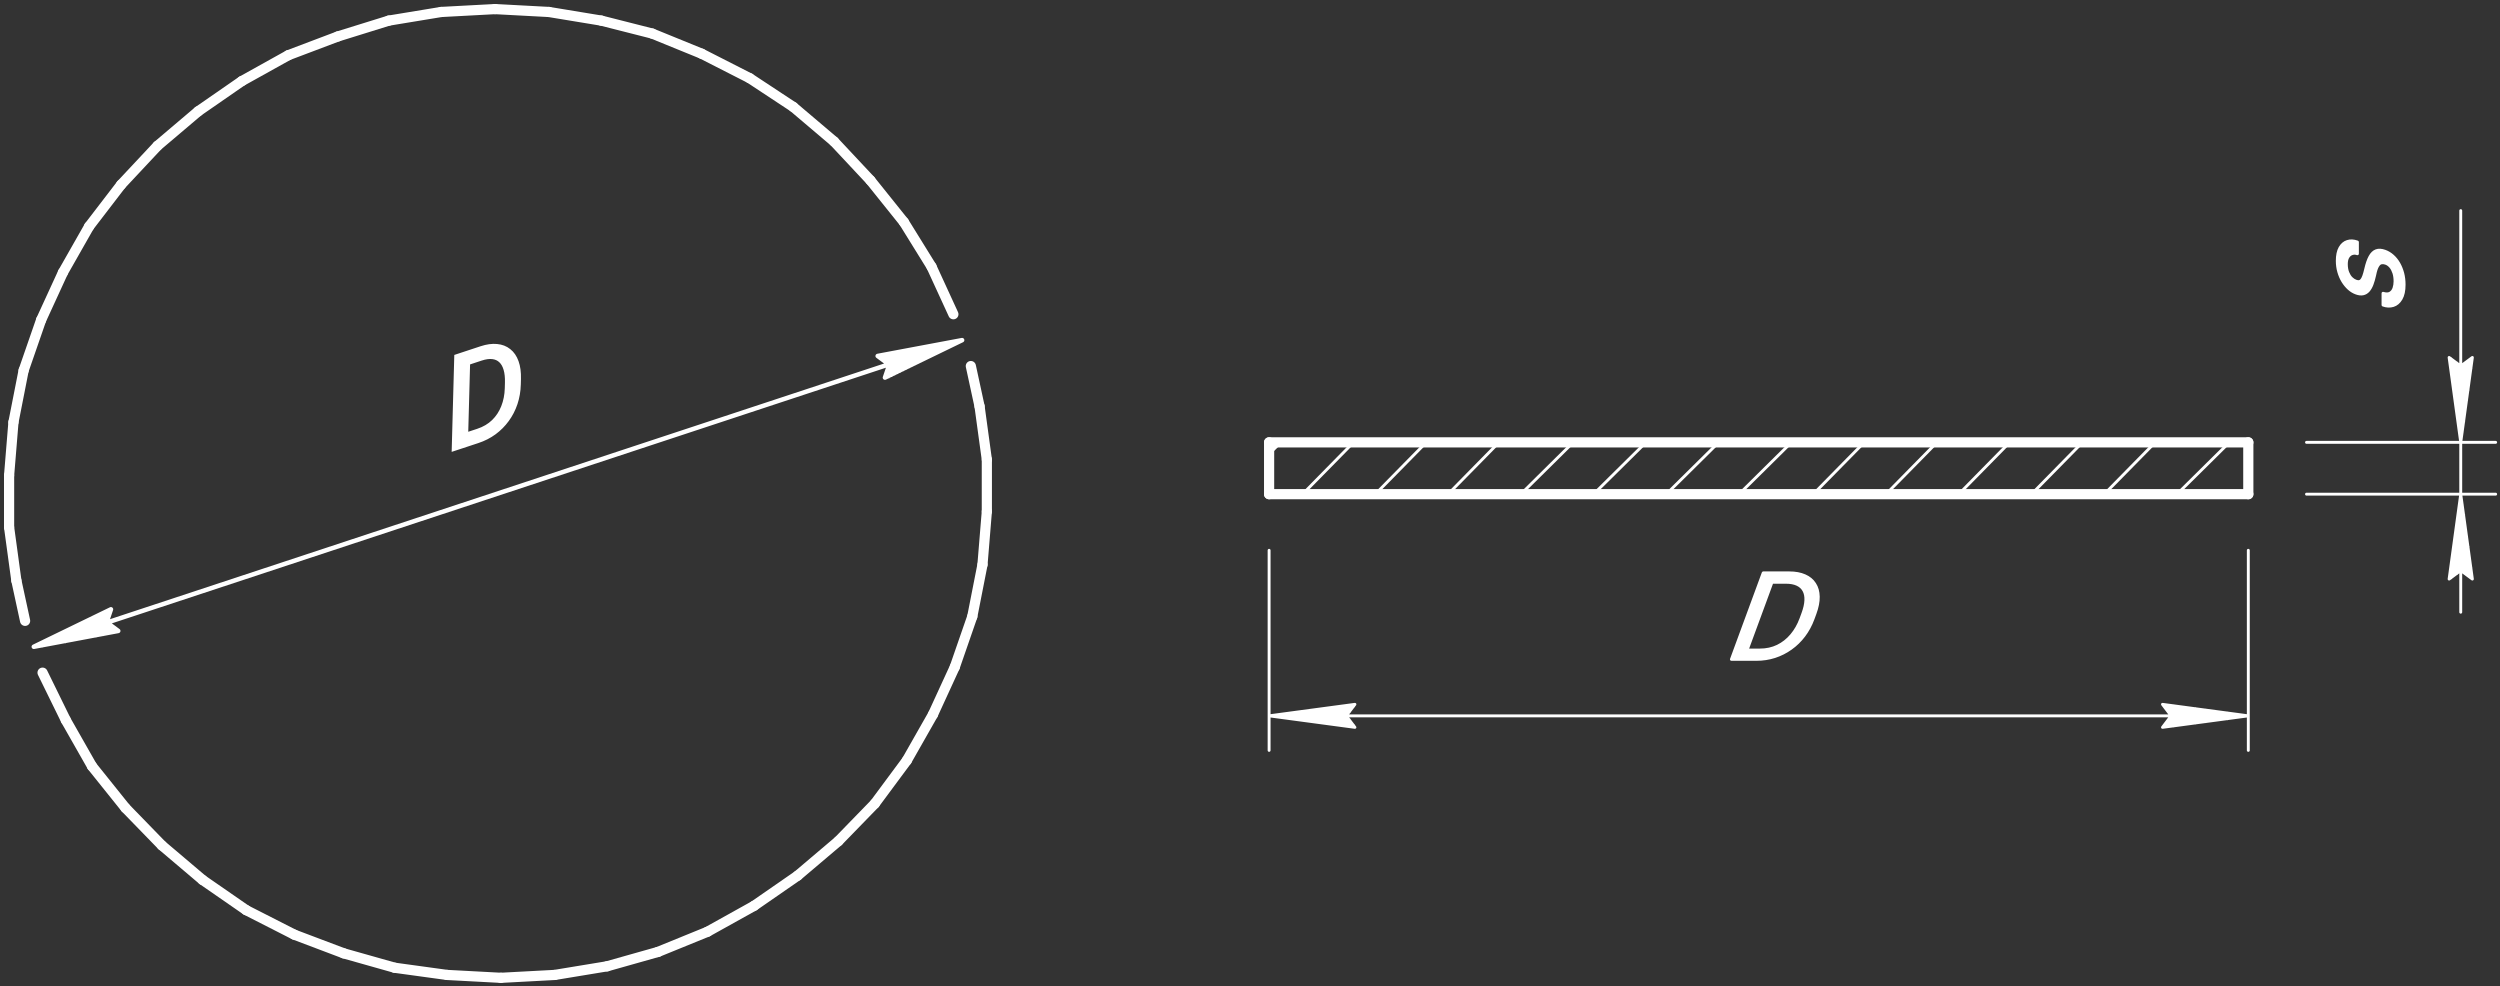<svg width="550" height="217" viewBox="0 0 550 217" fill="none" xmlns="http://www.w3.org/2000/svg">
<rect x="0" y="0" width="550" height="217" fill="#333333" stroke="none"/>
<rect width="550" height="217" fill="none"/>
<path d="M9.362 147.985L14.484 158.435L9.362 147.985Z" stroke="white" stroke-width="2.24" stroke-miterlimit="10" stroke-linecap="round" stroke-linejoin="round"/>
<path d="M14.484 158.436L20.246 168.569L14.484 158.436Z" stroke="white" stroke-width="2.24" stroke-miterlimit="10" stroke-linecap="round" stroke-linejoin="round"/>
<path d="M20.246 168.569L27.608 177.753L20.246 168.569Z" stroke="white" stroke-width="2.24" stroke-miterlimit="10" stroke-linecap="round" stroke-linejoin="round"/>
<path d="M27.608 177.752L35.61 185.986L27.608 177.752Z" stroke="white" stroke-width="2.24" stroke-miterlimit="10" stroke-linecap="round" stroke-linejoin="round"/>
<path d="M35.61 185.986L44.573 193.586L35.61 185.986Z" stroke="white" stroke-width="2.24" stroke-miterlimit="10" stroke-linecap="round" stroke-linejoin="round"/>
<path d="M44.573 193.586L54.176 200.236L44.573 193.586Z" stroke="white" stroke-width="2.24" stroke-miterlimit="10" stroke-linecap="round" stroke-linejoin="round"/>
<path d="M54.176 200.236L64.739 205.62L54.176 200.236Z" stroke="white" stroke-width="2.24" stroke-miterlimit="10" stroke-linecap="round" stroke-linejoin="round"/>
<path d="M64.739 205.62L75.622 209.736L64.739 205.62Z" stroke="white" stroke-width="2.24" stroke-miterlimit="10" stroke-linecap="round" stroke-linejoin="round"/>
<path d="M75.622 209.736L86.826 212.903L75.622 209.736Z" stroke="white" stroke-width="2.24" stroke-miterlimit="10" stroke-linecap="round" stroke-linejoin="round"/>
<path d="M86.826 212.903L98.349 214.486L86.826 212.903Z" stroke="white" stroke-width="2.24" stroke-miterlimit="10" stroke-linecap="round" stroke-linejoin="round"/>
<path d="M98.349 214.486L110.193 215.12L98.349 214.486Z" stroke="white" stroke-width="2.24" stroke-miterlimit="10" stroke-linecap="round" stroke-linejoin="round"/>
<path d="M110.193 215.12L122.036 214.486L110.193 215.12Z" stroke="white" stroke-width="2.24" stroke-miterlimit="10" stroke-linecap="round" stroke-linejoin="round"/>
<path d="M122.036 214.486L133.56 212.586L122.036 214.486Z" stroke="white" stroke-width="2.24" stroke-miterlimit="10" stroke-linecap="round" stroke-linejoin="round"/>
<path d="M133.56 212.586L144.763 209.42L133.56 212.586Z" stroke="white" stroke-width="2.24" stroke-miterlimit="10" stroke-linecap="round" stroke-linejoin="round"/>
<path d="M144.763 209.42L155.646 204.986L144.763 209.42Z" stroke="white" stroke-width="2.24" stroke-miterlimit="10" stroke-linecap="round" stroke-linejoin="round"/>
<path d="M155.646 204.986L165.889 199.286L155.646 204.986Z" stroke="white" stroke-width="2.24" stroke-miterlimit="10" stroke-linecap="round" stroke-linejoin="round"/>
<path d="M165.889 199.286L175.492 192.636L165.889 199.286Z" stroke="white" stroke-width="2.24" stroke-miterlimit="10" stroke-linecap="round" stroke-linejoin="round"/>
<path d="M175.492 192.636L184.455 185.036L175.492 192.636Z" stroke="white" stroke-width="2.24" stroke-miterlimit="10" stroke-linecap="round" stroke-linejoin="round"/>
<path d="M184.455 185.036L192.457 176.802L184.455 185.036Z" stroke="white" stroke-width="2.24" stroke-miterlimit="10" stroke-linecap="round" stroke-linejoin="round"/>
<path d="M192.458 176.802L199.5 167.302L192.458 176.802Z" stroke="white" stroke-width="2.24" stroke-miterlimit="10" stroke-linecap="round" stroke-linejoin="round"/>
<path d="M199.5 167.302L205.261 157.169L199.5 167.302Z" stroke="white" stroke-width="2.24" stroke-miterlimit="10" stroke-linecap="round" stroke-linejoin="round"/>
<path d="M205.261 157.169L210.063 146.719L205.261 157.169Z" stroke="white" stroke-width="2.24" stroke-miterlimit="10" stroke-linecap="round" stroke-linejoin="round"/>
<path d="M210.063 146.719L213.904 135.635L210.063 146.719Z" stroke="white" stroke-width="2.24" stroke-miterlimit="10" stroke-linecap="round" stroke-linejoin="round"/>
<path d="M213.904 135.635L216.144 124.235L213.904 135.635Z" stroke="white" stroke-width="2.24" stroke-miterlimit="10" stroke-linecap="round" stroke-linejoin="round"/>
<path d="M216.145 124.235L217.105 112.518L216.145 124.235Z" stroke="white" stroke-width="2.24" stroke-miterlimit="10" stroke-linecap="round" stroke-linejoin="round"/>
<path d="M217.105 112.518V101.118V112.518Z" stroke="white" stroke-width="2.24" stroke-miterlimit="10" stroke-linecap="round" stroke-linejoin="round"/>
<path d="M217.105 101.118L215.504 89.401L217.105 101.118Z" stroke="white" stroke-width="2.24" stroke-miterlimit="10" stroke-linecap="round" stroke-linejoin="round"/>
<path d="M215.504 89.401L213.584 80.534L215.504 89.401Z" stroke="white" stroke-width="2.24" stroke-miterlimit="10" stroke-linecap="round" stroke-linejoin="round"/>
<path d="M209.743 69.134L204.941 58.684L209.743 69.134Z" stroke="white" stroke-width="2.24" stroke-miterlimit="10" stroke-linecap="round" stroke-linejoin="round"/>
<path d="M204.941 58.684L198.859 48.867L204.941 58.684Z" stroke="white" stroke-width="2.24" stroke-miterlimit="10" stroke-linecap="round" stroke-linejoin="round"/>
<path d="M198.859 48.867L191.497 39.684L198.859 48.867Z" stroke="white" stroke-width="2.24" stroke-miterlimit="10" stroke-linecap="round" stroke-linejoin="round"/>
<path d="M191.497 39.684L183.495 31.134L191.497 39.684Z" stroke="white" stroke-width="2.24" stroke-miterlimit="10" stroke-linecap="round" stroke-linejoin="round"/>
<path d="M183.495 31.134L174.532 23.533L183.495 31.134Z" stroke="white" stroke-width="2.24" stroke-miterlimit="10" stroke-linecap="round" stroke-linejoin="round"/>
<path d="M174.532 23.534L164.929 17.2L174.532 23.534Z" stroke="white" stroke-width="2.24" stroke-miterlimit="10" stroke-linecap="round" stroke-linejoin="round"/>
<path d="M164.929 17.2L154.366 11.817L164.929 17.2Z" stroke="white" stroke-width="2.24" stroke-miterlimit="10" stroke-linecap="round" stroke-linejoin="round"/>
<path d="M154.366 11.817L143.483 7.383L154.366 11.817Z" stroke="white" stroke-width="2.24" stroke-miterlimit="10" stroke-linecap="round" stroke-linejoin="round"/>
<path d="M143.483 7.383L132.279 4.533L143.483 7.383Z" stroke="white" stroke-width="2.24" stroke-miterlimit="10" stroke-linecap="round" stroke-linejoin="round"/>
<path d="M132.279 4.533L120.756 2.633L132.279 4.533Z" stroke="white" stroke-width="2.24" stroke-miterlimit="10" stroke-linecap="round" stroke-linejoin="round"/>
<path d="M120.756 2.633L108.912 2L120.756 2.633Z" stroke="white" stroke-width="2.24" stroke-miterlimit="10" stroke-linecap="round" stroke-linejoin="round"/>
<path d="M108.912 2L97.069 2.633L108.912 2Z" stroke="white" stroke-width="2.24" stroke-miterlimit="10" stroke-linecap="round" stroke-linejoin="round"/>
<path d="M97.069 2.633L85.545 4.533L97.069 2.633Z" stroke="white" stroke-width="2.24" stroke-miterlimit="10" stroke-linecap="round" stroke-linejoin="round"/>
<path d="M85.545 4.533L74.342 8.017L85.545 4.533Z" stroke="white" stroke-width="2.24" stroke-miterlimit="10" stroke-linecap="round" stroke-linejoin="round"/>
<path d="M74.342 8.017L63.459 12.133L74.342 8.017Z" stroke="white" stroke-width="2.24" stroke-miterlimit="10" stroke-linecap="round" stroke-linejoin="round"/>
<path d="M63.459 12.133L53.216 17.833L63.459 12.133Z" stroke="white" stroke-width="2.24" stroke-miterlimit="10" stroke-linecap="round" stroke-linejoin="round"/>
<path d="M53.215 17.834L43.612 24.484L53.215 17.834Z" stroke="white" stroke-width="2.24" stroke-miterlimit="10" stroke-linecap="round" stroke-linejoin="round"/>
<path d="M43.613 24.484L34.65 32.084L43.613 24.484Z" stroke="white" stroke-width="2.24" stroke-miterlimit="10" stroke-linecap="round" stroke-linejoin="round"/>
<path d="M34.65 32.084L26.648 40.634L34.65 32.084Z" stroke="white" stroke-width="2.24" stroke-miterlimit="10" stroke-linecap="round" stroke-linejoin="round"/>
<path d="M26.648 40.634L19.605 49.817L26.648 40.634Z" stroke="white" stroke-width="2.24" stroke-miterlimit="10" stroke-linecap="round" stroke-linejoin="round"/>
<path d="M19.605 49.817L13.844 59.951L19.605 49.817Z" stroke="white" stroke-width="2.24" stroke-miterlimit="10" stroke-linecap="round" stroke-linejoin="round"/>
<path d="M13.844 59.951L9.042 70.401L13.844 59.951Z" stroke="white" stroke-width="2.24" stroke-miterlimit="10" stroke-linecap="round" stroke-linejoin="round"/>
<path d="M9.042 70.401L5.201 81.484L9.042 70.401Z" stroke="white" stroke-width="2.24" stroke-miterlimit="10" stroke-linecap="round" stroke-linejoin="round"/>
<path d="M5.201 81.484L2.96 92.885L5.201 81.484Z" stroke="white" stroke-width="2.24" stroke-miterlimit="10" stroke-linecap="round" stroke-linejoin="round"/>
<path d="M2.96 92.885L2 104.601L2.96 92.885Z" stroke="white" stroke-width="2.24" stroke-miterlimit="10" stroke-linecap="round" stroke-linejoin="round"/>
<path d="M2 104.601V116.001V104.601Z" stroke="white" stroke-width="2.24" stroke-miterlimit="10" stroke-linecap="round" stroke-linejoin="round"/>
<path d="M2 116.002L3.6 127.719L2 116.002Z" stroke="white" stroke-width="2.24" stroke-miterlimit="10" stroke-linecap="round" stroke-linejoin="round"/>
<path d="M3.601 127.719L5.521 136.585L3.601 127.719Z" stroke="white" stroke-width="2.24" stroke-miterlimit="10" stroke-linecap="round" stroke-linejoin="round"/>
<path d="M279.203 108.718H494.628H279.203Z" stroke="white" stroke-width="2.24" stroke-miterlimit="10" stroke-linecap="round" stroke-linejoin="round"/>
<path d="M494.628 108.718V97.318V108.718Z" stroke="white" stroke-width="2.24" stroke-miterlimit="10" stroke-linecap="round" stroke-linejoin="round"/>
<path d="M494.628 97.318H279.203H494.628Z" stroke="white" stroke-width="2.24" stroke-miterlimit="10" stroke-linecap="round" stroke-linejoin="round"/>
<path d="M279.203 97.318V108.718V97.318Z" stroke="white" stroke-width="2.24" stroke-miterlimit="10" stroke-linecap="round" stroke-linejoin="round"/>
<path d="M478.944 108.718L490.467 97.318L478.944 108.718Z" stroke="white" stroke-width="0.64" stroke-miterlimit="10" stroke-linecap="round" stroke-linejoin="round"/>
<path d="M462.939 108.718L474.142 97.318L462.939 108.718Z" stroke="white" stroke-width="0.64" stroke-miterlimit="10" stroke-linecap="round" stroke-linejoin="round"/>
<path d="M446.934 108.718L458.137 97.318L446.934 108.718Z" stroke="white" stroke-width="0.64" stroke-miterlimit="10" stroke-linecap="round" stroke-linejoin="round"/>
<path d="M430.929 108.718L442.132 97.318L430.929 108.718Z" stroke="white" stroke-width="0.64" stroke-miterlimit="10" stroke-linecap="round" stroke-linejoin="round"/>
<path d="M414.924 108.718L426.128 97.318L414.924 108.718Z" stroke="white" stroke-width="0.64" stroke-miterlimit="10" stroke-linecap="round" stroke-linejoin="round"/>
<path d="M398.919 108.718L410.123 97.318L398.919 108.718Z" stroke="white" stroke-width="0.64" stroke-miterlimit="10" stroke-linecap="round" stroke-linejoin="round"/>
<path d="M382.594 108.718L394.118 97.318L382.594 108.718Z" stroke="white" stroke-width="0.64" stroke-miterlimit="10" stroke-linecap="round" stroke-linejoin="round"/>
<path d="M366.59 108.718L378.113 97.318L366.59 108.718Z" stroke="white" stroke-width="0.64" stroke-miterlimit="10" stroke-linecap="round" stroke-linejoin="round"/>
<path d="M350.585 108.718L362.108 97.318L350.585 108.718Z" stroke="white" stroke-width="0.64" stroke-miterlimit="10" stroke-linecap="round" stroke-linejoin="round"/>
<path d="M334.58 108.718L346.104 97.318L334.58 108.718Z" stroke="white" stroke-width="0.64" stroke-miterlimit="10" stroke-linecap="round" stroke-linejoin="round"/>
<path d="M318.575 108.718L329.779 97.318L318.575 108.718Z" stroke="white" stroke-width="0.64" stroke-miterlimit="10" stroke-linecap="round" stroke-linejoin="round"/>
<path d="M302.571 108.718L313.774 97.318L302.571 108.718Z" stroke="white" stroke-width="0.64" stroke-miterlimit="10" stroke-linecap="round" stroke-linejoin="round"/>
<path d="M286.566 108.718L297.769 97.318L286.566 108.718Z" stroke="white" stroke-width="0.64" stroke-miterlimit="10" stroke-linecap="round" stroke-linejoin="round"/>
<path d="M279.203 99.851L281.764 97.318L279.203 99.851Z" stroke="white" stroke-width="0.64" stroke-miterlimit="10" stroke-linecap="round" stroke-linejoin="round"/>

    <!--    1 A-->
    <g class="group">
    </g>
    <!--    2 D-->
    <g class="group">
        <path d="M105.094 96.995L101.074 98.322L101.16 96.128L105.153 94.809C106.528 94.355 107.682 93.675 108.615 92.769C109.548 91.854 110.259 90.773 110.747 89.527C111.244 88.269 111.513 86.901 111.553 85.426L111.587 84.187C111.618 83.028 111.514 82.041 111.274 81.228C111.034 80.406 110.667 79.769 110.173 79.316C109.679 78.854 109.066 78.583 108.335 78.502C107.612 78.419 106.774 78.535 105.823 78.849L101.486 80.282L101.546 78.083L105.882 76.65C107.143 76.234 108.287 76.077 109.315 76.179C110.343 76.271 111.221 76.611 111.947 77.199C112.683 77.775 113.237 78.585 113.611 79.629C113.984 80.664 114.151 81.915 114.111 83.381L114.078 84.592C114.039 86.058 113.8 87.447 113.362 88.76C112.925 90.063 112.312 91.254 111.523 92.333C110.742 93.409 109.808 94.348 108.721 95.148C107.642 95.937 106.433 96.552 105.094 96.995ZM102.987 77.607L102.436 97.872L99.884 98.715L100.435 78.449L102.987 77.607Z" fill="white"/>
        <path d="M7.44 142.285L7.222 141.835C6.996 141.945 6.887 142.204 6.965 142.442C7.044 142.68 7.286 142.823 7.532 142.777L7.44 142.285ZM24.405 134.052L24.879 134.211C24.943 134.02 24.887 133.81 24.735 133.677C24.584 133.543 24.368 133.514 24.187 133.602L24.405 134.052ZM26.006 138.802L26.098 139.293C26.293 139.257 26.448 139.108 26.493 138.914C26.537 138.72 26.463 138.519 26.303 138.4L26.006 138.802ZM211.661 74.834L211.88 75.284C212.105 75.175 212.215 74.915 212.136 74.678C212.058 74.44 211.815 74.297 211.569 74.343L211.661 74.834ZM194.696 83.068L194.222 82.908C194.158 83.099 194.215 83.31 194.366 83.443C194.517 83.576 194.733 83.606 194.915 83.517L194.696 83.068ZM193.096 78.318L193.004 77.826C192.808 77.863 192.653 78.012 192.609 78.205C192.564 78.399 192.638 78.601 192.798 78.719L193.096 78.318ZM105.094 96.995L104.937 96.52L104.937 96.52L105.094 96.995ZM101.074 98.322L100.575 98.302L100.546 99.023L101.231 98.797L101.074 98.322ZM101.16 96.128L101.003 95.653L100.674 95.762L100.66 96.109L101.16 96.128ZM105.153 94.809L105.31 95.284L105.31 95.284L105.153 94.809ZM108.615 92.769L108.963 93.128L108.965 93.126L108.615 92.769ZM110.747 89.527L110.282 89.343L110.282 89.345L110.747 89.527ZM111.553 85.426L112.053 85.44L112.053 85.44L111.553 85.426ZM111.587 84.187L111.087 84.174L111.087 84.174L111.587 84.187ZM111.274 81.228L110.794 81.368L110.795 81.37L111.274 81.228ZM110.173 79.316L109.831 79.681L109.835 79.685L110.173 79.316ZM108.335 78.502L108.277 78.999L108.28 79L108.335 78.502ZM105.823 78.849L105.666 78.375L105.666 78.375L105.823 78.849ZM101.486 80.282L100.986 80.268L100.967 80.98L101.643 80.757L101.486 80.282ZM101.546 78.083L101.389 77.608L101.055 77.718L101.046 78.069L101.546 78.083ZM105.882 76.65L105.725 76.175L105.725 76.175L105.882 76.65ZM109.315 76.179L109.266 76.676L109.27 76.677L109.315 76.179ZM111.947 77.199L111.633 77.588L111.639 77.593L111.947 77.199ZM113.611 79.629L113.14 79.797L113.14 79.799L113.611 79.629ZM114.111 83.381L114.611 83.395L114.611 83.395L114.111 83.381ZM114.078 84.592L113.579 84.579L113.579 84.579L114.078 84.592ZM113.362 88.76L113.836 88.919L113.837 88.918L113.362 88.76ZM111.523 92.333L111.119 92.038L111.118 92.04L111.523 92.333ZM108.721 95.148L109.016 95.552L109.017 95.551L108.721 95.148ZM102.987 77.607L103.487 77.62L103.506 76.909L102.83 77.132L102.987 77.607ZM102.436 97.872L102.593 98.347L102.926 98.237L102.936 97.886L102.436 97.872ZM99.884 98.715L99.385 98.701L99.365 99.413L100.041 99.19L99.884 98.715ZM100.435 78.449L100.278 77.975L99.945 78.085L99.935 78.436L100.435 78.449ZM7.658 142.735L24.623 134.502L24.187 133.602L7.222 141.835L7.658 142.735ZM23.931 133.892L22.971 136.742L23.919 137.061L24.879 134.211L23.931 133.892ZM23.147 137.303L25.708 139.203L26.303 138.4L23.743 136.5L23.147 137.303ZM25.913 138.31L7.348 141.794L7.532 142.777L26.098 139.293L25.913 138.31ZM23.765 134.868H24.405V133.868H23.765V134.868ZM23.125 135.185H24.405V134.185H23.125V135.185ZM22.485 135.502H24.085V134.502H22.485V135.502ZM21.844 135.818H24.085V134.818H21.844V135.818ZM21.204 136.135H24.085V135.135H21.204V136.135ZM20.564 136.452H23.765V135.452H20.564V136.452ZM19.924 136.768H23.765V135.768H19.924V136.768ZM19.284 137.085H23.765V136.085H19.284V137.085ZM18.643 137.402L23.445 137.402L23.445 136.402L18.643 136.402L18.643 137.402ZM8.4 142.469H9.361V141.469H8.4V142.469ZM211.443 74.384L194.478 82.618L194.915 83.517L211.88 75.284L211.443 74.384ZM195.17 83.227L196.13 80.377L195.183 80.058L194.222 82.908L195.17 83.227ZM195.955 79.816L193.394 77.916L192.798 78.719L195.359 80.619L195.955 79.816ZM193.188 78.809L211.754 75.326L211.569 74.343L193.004 77.826L193.188 78.809ZM195.657 80.718L200.778 80.718L200.778 79.718L195.657 79.718L195.657 80.718ZM195.657 81.034H200.138V80.034H195.657V81.034ZM195.657 81.351H199.498V80.351H195.657V81.351ZM195.336 81.668H198.857V80.668H195.336V81.668ZM195.336 81.984H198.217V80.984H195.336V81.984ZM195.336 82.301H197.577V81.301H195.336V82.301ZM195.016 82.618H196.937V81.618H195.016V82.618ZM195.016 82.934H196.297V81.934H195.016V82.934ZM195.016 83.251H195.657V82.251H195.016V83.251ZM210.061 75.651H211.021V74.651H210.061V75.651ZM7.597 142.76L211.818 75.309L211.505 74.359L7.283 141.81L7.597 142.76ZM104.937 96.52L100.917 97.847L101.231 98.797L105.25 97.469L104.937 96.52ZM101.574 98.342L101.66 96.148L100.66 96.109L100.575 98.302L101.574 98.342ZM101.317 96.603L105.31 95.284L104.996 94.335L101.003 95.653L101.317 96.603ZM105.31 95.284C106.748 94.809 107.97 94.092 108.963 93.128L108.267 92.41C107.394 93.258 106.308 93.901 104.996 94.335L105.31 95.284ZM108.965 93.126C109.95 92.16 110.7 91.02 111.213 89.709L110.282 89.345C109.819 90.527 109.147 91.548 108.265 92.412L108.965 93.126ZM111.212 89.711C111.733 88.393 112.011 86.968 112.053 85.44L111.053 85.413C111.015 86.835 110.756 88.144 110.282 89.343L111.212 89.711ZM112.053 85.44L112.087 84.201L111.087 84.174L111.053 85.413L112.053 85.44ZM112.087 84.201C112.119 83.007 112.013 81.965 111.754 81.087L110.795 81.37C111.015 82.118 111.118 83.048 111.087 84.174L112.087 84.201ZM111.754 81.088C111.496 80.203 111.089 79.477 110.511 78.947L109.835 79.685C110.246 80.061 110.573 80.61 110.794 81.368L111.754 81.088ZM110.515 78.951C109.935 78.408 109.218 78.096 108.389 78.005L108.28 79C108.914 79.069 109.423 79.299 109.832 79.681L110.515 78.951ZM108.392 78.006C107.575 77.912 106.662 78.046 105.666 78.375L105.979 79.324C106.887 79.025 107.649 78.927 108.277 78.999L108.392 78.006ZM105.666 78.375L101.329 79.807L101.643 80.757L105.979 79.324L105.666 78.375ZM101.986 80.295L102.045 78.096L101.046 78.069L100.986 80.268L101.986 80.295ZM101.702 78.557L106.039 77.125L105.725 76.175L101.389 77.608L101.702 78.557ZM106.039 77.125C107.251 76.725 108.324 76.583 109.266 76.676L109.364 75.681C108.25 75.571 107.034 75.743 105.725 76.175L106.039 77.125ZM109.27 76.677C110.21 76.761 110.991 77.069 111.633 77.588L112.262 76.81C111.45 76.154 110.476 75.781 109.36 75.681L109.27 76.677ZM111.639 77.593C112.287 78.1 112.792 78.825 113.14 79.797L114.081 79.461C113.682 78.344 113.078 77.449 112.255 76.805L111.639 77.593ZM113.14 79.799C113.487 80.759 113.65 81.944 113.612 83.368L114.611 83.395C114.652 81.886 114.482 80.569 114.081 79.459L113.14 79.799ZM113.612 83.368L113.579 84.579L114.578 84.606L114.611 83.395L113.612 83.368ZM113.579 84.579C113.54 85.998 113.309 87.339 112.888 88.602L113.837 88.918C114.291 87.556 114.537 86.118 114.578 84.606L113.579 84.579ZM112.888 88.601C112.467 89.856 111.877 91.001 111.119 92.038L111.926 92.628C112.747 91.507 113.383 90.269 113.836 88.919L112.888 88.601ZM111.118 92.04C110.368 93.073 109.471 93.975 108.424 94.746L109.017 95.551C110.146 94.72 111.116 93.745 111.927 92.627L111.118 92.04ZM108.426 94.745C107.392 95.501 106.23 96.093 104.937 96.52L105.25 97.469C106.637 97.011 107.893 96.373 109.016 95.552L108.426 94.745ZM102.487 77.593L101.936 97.859L102.936 97.886L103.487 77.62L102.487 77.593ZM102.279 97.397L99.728 98.24L100.041 99.19L102.593 98.347L102.279 97.397ZM100.384 98.729L100.935 78.463L99.935 78.436L99.385 98.701L100.384 98.729ZM100.592 78.924L103.144 78.081L102.83 77.132L100.278 77.975L100.592 78.924ZM18.003 137.718L24.085 137.719L24.085 136.719L18.003 136.718L18.003 137.718ZM17.363 138.035L24.405 138.035L24.405 137.035L17.363 137.035L17.363 138.035ZM16.723 138.352L24.725 138.352L24.725 137.352L16.723 137.352L16.723 138.352ZM16.083 138.668L25.366 138.669L25.366 137.669L16.083 137.668L16.083 138.668ZM15.442 138.985L25.686 138.985L25.686 137.985L15.443 137.985L15.442 138.985ZM14.802 139.302L26.006 139.302L26.006 138.302L14.802 138.302L14.802 139.302ZM14.162 139.618L24.405 139.619L24.405 138.619L14.162 138.618L14.162 139.618ZM13.522 139.935L22.805 139.935L22.805 138.935L13.522 138.935L13.522 139.935ZM12.882 140.252L21.204 140.252L21.204 139.252L12.882 139.252L12.882 140.252ZM12.242 140.568L19.284 140.569L19.284 139.569L12.242 139.568L12.242 140.568ZM11.601 140.885L17.683 140.885L17.683 139.885L11.601 139.885L11.601 140.885ZM10.961 141.202L16.083 141.202L16.083 140.202L10.961 140.202L10.961 141.202ZM10.321 141.519L14.482 141.519L14.482 140.519L10.321 140.519L10.321 141.519ZM9.681 141.835L12.562 141.835L12.562 140.835L9.681 140.835L9.681 141.835ZM9.041 142.152L10.961 142.152L10.961 141.152L9.041 141.152L9.041 142.152ZM208.461 75.968L210.381 75.968L210.381 74.968L208.461 74.968L208.461 75.968ZM206.86 76.284L209.741 76.284L209.741 75.284L206.86 75.284L206.86 76.284ZM204.94 76.601L209.101 76.601L209.101 75.601L204.939 75.601L204.94 76.601ZM203.339 76.918L208.46 76.918L208.46 75.918L203.339 75.918L203.339 76.918ZM201.739 77.234L207.82 77.234L207.82 76.234L201.739 76.234L201.739 77.234ZM200.138 77.551L207.18 77.551L207.18 76.551L200.138 76.551L200.138 77.551ZM198.217 77.868L206.54 77.868L206.54 76.868L198.217 76.868L198.217 77.868ZM196.617 78.184L205.9 78.184L205.9 77.184L196.617 77.184L196.617 78.184ZM195.017 78.501L205.259 78.501L205.259 77.501L195.017 77.501L195.017 78.501ZM193.096 78.818L204.619 78.818L204.619 77.818L193.096 77.818L193.096 78.818ZM193.736 79.134L203.979 79.134L203.979 78.134L193.736 78.134L193.736 79.134ZM194.056 79.451L203.339 79.451L203.339 78.451L194.056 78.451L194.056 79.451ZM194.376 79.768L202.699 79.768L202.699 78.768L194.376 78.768L194.376 79.768ZM195.017 80.084L202.058 80.084L202.058 79.084L195.017 79.084L195.017 80.084ZM195.337 80.401L201.418 80.401L201.418 79.401L195.337 79.401L195.337 80.401Z" fill="white"/>
        <path d="M386.395 145.06H382.163L382.945 143.008H387.15C388.598 143.008 389.909 142.725 391.083 142.159C392.26 141.584 393.279 140.782 394.14 139.754C395.013 138.718 395.705 137.507 396.214 136.122L396.642 134.959C397.043 133.87 397.26 132.903 397.292 132.058C397.328 131.204 397.184 130.485 396.86 129.901C396.54 129.309 396.046 128.86 395.378 128.556C394.72 128.251 393.889 128.098 392.887 128.098H388.32L389.079 126.033H393.646C394.974 126.033 396.108 126.243 397.05 126.661C397.995 127.07 398.717 127.667 399.218 128.451C399.731 129.226 399.997 130.167 400.017 131.274C400.04 132.371 399.799 133.608 399.292 134.985L398.874 136.122C398.367 137.498 397.697 138.739 396.863 139.846C396.032 140.943 395.07 141.88 393.977 142.655C392.894 143.431 391.709 144.027 390.423 144.446C389.149 144.855 387.806 145.06 386.395 145.06ZM390.597 126.033L383.597 145.06H380.909L387.91 126.033H390.597Z" fill="white"/>
        <path d="M279.523 121.068C279.523 120.892 279.38 120.748 279.203 120.748C279.027 120.748 278.883 120.892 278.883 121.068H279.523ZM278.883 165.086C278.883 165.262 279.027 165.406 279.203 165.406C279.38 165.406 279.523 165.262 279.523 165.086H278.883ZM494.948 121.068C494.948 120.892 494.805 120.748 494.628 120.748C494.451 120.748 494.308 120.892 494.308 121.068H494.948ZM494.308 165.086C494.308 165.262 494.451 165.406 494.628 165.406C494.805 165.406 494.948 165.262 494.948 165.086H494.308ZM382.163 145.06L381.864 144.946C381.826 145.044 381.839 145.155 381.899 145.241C381.959 145.328 382.057 145.38 382.163 145.38V145.06ZM382.945 143.008V142.688C382.813 142.688 382.694 142.77 382.646 142.894L382.945 143.008ZM391.083 142.159L391.222 142.447L391.223 142.446L391.083 142.159ZM394.14 139.754L393.895 139.548L393.894 139.549L394.14 139.754ZM396.214 136.122L396.515 136.232L396.515 136.232L396.214 136.122ZM396.642 134.959L396.342 134.848L396.342 134.848L396.642 134.959ZM397.292 132.058L396.972 132.044L396.972 132.045L397.292 132.058ZM396.86 129.901L396.578 130.054L396.58 130.057L396.86 129.901ZM395.378 128.556L395.243 128.846L395.245 128.847L395.378 128.556ZM388.32 128.098L388.019 127.988C387.983 128.086 387.997 128.195 388.057 128.281C388.117 128.367 388.215 128.418 388.32 128.418V128.098ZM389.079 126.033V125.713C388.945 125.713 388.825 125.797 388.779 125.923L389.079 126.033ZM397.05 126.661L396.92 126.953L396.923 126.954L397.05 126.661ZM399.218 128.451L398.948 128.623L398.951 128.628L399.218 128.451ZM400.017 131.274L399.697 131.279L399.697 131.28L400.017 131.274ZM399.292 134.985L398.992 134.874L398.992 134.874L399.292 134.985ZM398.874 136.122L399.174 136.232L399.174 136.232L398.874 136.122ZM396.863 139.846L397.118 140.039L397.119 140.038L396.863 139.846ZM393.977 142.655L393.792 142.394L393.791 142.395L393.977 142.655ZM390.423 144.446L390.521 144.75L390.522 144.75L390.423 144.446ZM390.597 126.033L390.897 126.144C390.934 126.046 390.919 125.936 390.86 125.85C390.8 125.765 390.702 125.713 390.597 125.713V126.033ZM383.597 145.06V145.38C383.731 145.38 383.851 145.296 383.897 145.17L383.597 145.06ZM380.909 145.06L380.609 144.949C380.573 145.047 380.587 145.157 380.647 145.243C380.707 145.329 380.805 145.38 380.909 145.38V145.06ZM387.91 126.033V125.713C387.776 125.713 387.656 125.797 387.61 125.923L387.91 126.033ZM279.203 157.486L279.161 157.168C279.002 157.19 278.883 157.325 278.883 157.486C278.883 157.646 279.002 157.781 279.161 157.803L279.203 157.486ZM298.089 154.952L298.344 155.145C298.422 155.042 298.431 154.903 298.365 154.791C298.3 154.679 298.175 154.618 298.046 154.635L298.089 154.952ZM298.089 160.019L298.046 160.336C298.175 160.353 298.3 160.292 298.365 160.18C298.431 160.068 298.422 159.929 298.344 159.826L298.089 160.019ZM494.628 157.486L494.671 157.803C494.83 157.781 494.948 157.646 494.948 157.486C494.948 157.325 494.83 157.19 494.671 157.168L494.628 157.486ZM475.742 160.019L475.487 159.826C475.409 159.929 475.401 160.068 475.466 160.18C475.531 160.292 475.657 160.353 475.785 160.336L475.742 160.019ZM475.742 154.952L475.785 154.635C475.657 154.618 475.531 154.679 475.466 154.791C475.401 154.903 475.409 155.042 475.487 155.145L475.742 154.952ZM278.883 121.068V165.086H279.523V121.068H278.883ZM494.308 121.068V165.086H494.948V121.068H494.308ZM386.395 144.74H382.163V145.38H386.395V144.74ZM382.462 145.174L383.244 143.122L382.646 142.894L381.864 144.946L382.462 145.174ZM382.945 143.328H387.15V142.688H382.945V143.328ZM387.15 143.328C388.641 143.328 390 143.036 391.222 142.447L390.944 141.871C389.818 142.414 388.556 142.688 387.15 142.688V143.328ZM391.223 142.446C392.442 141.851 393.496 141.021 394.385 139.96L393.894 139.549C393.062 140.543 392.078 141.316 390.943 141.871L391.223 142.446ZM394.385 139.96C395.284 138.893 395.993 137.649 396.515 136.232L395.914 136.011C395.416 137.364 394.742 138.542 393.895 139.548L394.385 139.96ZM396.515 136.232L396.943 135.069L396.342 134.848L395.914 136.011L396.515 136.232ZM396.943 135.069C397.351 133.959 397.578 132.958 397.612 132.07L396.972 132.045C396.941 132.847 396.735 133.78 396.342 134.848L396.943 135.069ZM397.612 132.071C397.649 131.175 397.499 130.394 397.14 129.746L396.58 130.057C396.868 130.576 397.006 131.233 396.972 132.044L397.612 132.071ZM397.141 129.749C396.785 129.09 396.236 128.595 395.511 128.264L395.245 128.847C395.855 129.125 396.294 129.528 396.578 130.054L397.141 129.749ZM395.512 128.265C394.799 127.935 393.919 127.778 392.887 127.778V128.418C393.86 128.418 394.64 128.566 395.243 128.846L395.512 128.265ZM392.887 127.778H388.32V128.418H392.887V127.778ZM388.62 128.209L389.38 126.144L388.779 125.923L388.019 127.988L388.62 128.209ZM389.079 126.353H393.646V125.713H389.079V126.353ZM393.646 126.353C394.942 126.353 396.029 126.558 396.92 126.953L397.18 126.368C396.187 125.928 395.006 125.713 393.646 125.713V126.353ZM396.923 126.954C397.815 127.341 398.485 127.899 398.948 128.623L399.487 128.279C398.949 127.435 398.174 126.799 397.177 126.367L396.923 126.954ZM398.951 128.628C399.424 129.343 399.678 130.222 399.697 131.279L400.337 131.268C400.316 130.112 400.037 129.109 399.485 128.274L398.951 128.628ZM399.697 131.28C399.719 132.327 399.489 133.523 398.992 134.874L399.592 135.095C400.108 133.693 400.361 132.415 400.337 131.267L399.697 131.28ZM398.992 134.874L398.574 136.011L399.174 136.232L399.592 135.095L398.992 134.874ZM398.574 136.011C398.077 137.36 397.422 138.573 396.608 139.653L397.119 140.038C397.973 138.906 398.658 137.636 399.174 136.232L398.574 136.011ZM396.608 139.653C395.796 140.725 394.858 141.638 393.792 142.394L394.163 142.916C395.283 142.122 396.268 141.162 397.118 140.039L396.608 139.653ZM393.791 142.395C392.735 143.151 391.579 143.733 390.324 144.141L390.522 144.75C391.839 144.322 393.053 143.71 394.164 142.916L393.791 142.395ZM390.325 144.141C389.084 144.54 387.775 144.74 386.395 144.74V145.38C387.838 145.38 389.213 145.17 390.521 144.75L390.325 144.141ZM390.297 125.923L383.296 144.949L383.897 145.17L390.897 126.144L390.297 125.923ZM383.597 144.74H380.909V145.38H383.597V144.74ZM381.21 145.17L388.21 126.144L387.61 125.923L380.609 144.949L381.21 145.17ZM387.91 126.353H390.597V125.713H387.91V126.353ZM279.246 157.803L298.132 155.269L298.046 154.635L279.161 157.168L279.246 157.803ZM297.834 154.759L295.913 157.292L296.423 157.679L298.344 155.145L297.834 154.759ZM295.913 157.679L297.834 160.212L298.344 159.826L296.423 157.292L295.913 157.679ZM298.132 159.702L279.246 157.168L279.161 157.803L298.046 160.336L298.132 159.702ZM295.848 155.589H298.089V154.949H295.848V155.589ZM293.608 155.905H297.769V155.265H293.608V155.905ZM291.047 156.222H297.449V155.582H291.047V156.222ZM288.806 156.539H297.129V155.899H288.806V156.539ZM286.566 156.856H297.129V156.216H286.566V156.856ZM284.005 157.172H296.809V156.532H284.005V157.172ZM281.764 157.489H296.489V156.849H281.764V157.489ZM279.203 157.806H296.168V157.166H279.203V157.806ZM281.764 158.122H296.489V157.482H281.764V158.122ZM284.005 158.439H296.809V157.799H284.005V158.439ZM286.566 158.756H297.129V158.116H286.566V158.756ZM288.806 159.072H297.129V158.432H288.806V159.072ZM291.047 159.389H297.449V158.749H291.047V159.389ZM293.608 159.706H297.769V159.066H293.608V159.706ZM295.848 160.022H298.089V159.382H295.848V160.022ZM494.586 157.168L475.7 159.702L475.785 160.336L494.671 157.803L494.586 157.168ZM475.997 160.212L477.918 157.679L477.408 157.292L475.487 159.826L475.997 160.212ZM477.918 157.292L475.997 154.759L475.487 155.145L477.408 157.679L477.918 157.292ZM475.7 155.269L494.586 157.803L494.671 157.168L475.785 154.635L475.7 155.269ZM477.663 157.806H494.628V157.166H477.663V157.806ZM477.663 158.122H492.387V157.482H477.663V158.122ZM477.343 158.439H490.147V157.799H477.343V158.439ZM477.023 158.756H487.586V158.116H477.023V158.756ZM476.703 159.072H485.345V158.432H476.703V159.072ZM476.703 159.389H483.105V158.749H476.703V159.389ZM476.383 159.706H480.544V159.066H476.383V159.706ZM476.062 160.022H478.303V159.382H476.062V160.022ZM476.062 155.589H478.303V154.949H476.062V155.589ZM476.383 155.905H480.544V155.265H476.383V155.905ZM476.703 156.222H483.105V155.582H476.703V156.222ZM476.703 156.539H485.345V155.899H476.703V156.539ZM477.023 156.856H487.586V156.216H477.023V156.856ZM477.343 157.172H490.147V156.532H477.343V157.172ZM477.663 157.489H492.387V156.849H477.663V157.489ZM279.203 157.806L494.628 157.806L494.628 157.166L279.203 157.166L279.203 157.806Z" fill="white"/>
    </g>
    <!--    3 Dy-->
    <g class="group">
    </g>
    <!--    4 Dh-->
    <g class="group">
    </g>
    <!--    5 D1-->
    <g class="group">
    </g>
    <!--   6 D2-->
    <g class="group">
    </g>
    <!--   7 d-->
    <g class="group">
    </g>
    <!--    8 dH-->
    <g class="group">
    </g>
    <!--    9 d1-->
    <g class="group">
    </g>
    <!--    10 d2-->
    <g class="group">
    </g>
    <!--    11 L-->
    <g class="group">
    </g>
    <!--    12 L1-->
    <g class="group">
    </g>
    <!--    13 L2-->
    <g class="group">
    </g>
    <!--    14 S-->
    <g class="group">
        <path d="M524.88 57.92C524.53 57.794 524.207 57.761 523.91 57.822C523.605 57.869 523.329 58.1 523.085 58.513C522.832 58.914 522.613 59.578 522.43 60.505C522.264 61.281 522.067 61.966 521.84 62.562C521.613 63.149 521.338 63.62 521.015 63.977C520.692 64.325 520.312 64.546 519.875 64.639C519.439 64.733 518.928 64.674 518.343 64.463C517.784 64.262 517.255 63.942 516.757 63.503C516.26 63.054 515.819 62.519 515.434 61.898C515.05 61.268 514.749 60.57 514.53 59.804C514.312 59.039 514.203 58.234 514.203 57.389C514.203 56.182 514.404 55.224 514.805 54.515C515.207 53.806 515.744 53.345 516.417 53.132C517.081 52.916 517.819 52.954 518.631 53.247V55.823C518.238 55.681 517.858 55.67 517.491 55.788C517.116 55.895 516.805 56.14 516.561 56.526C516.316 56.902 516.194 57.428 516.194 58.106C516.194 58.821 516.299 59.439 516.509 59.96C516.709 60.468 516.967 60.882 517.281 61.199C517.596 61.507 517.928 61.724 518.277 61.85C518.539 61.944 518.775 61.983 518.985 61.965C519.185 61.936 519.373 61.827 519.548 61.639C519.714 61.448 519.871 61.152 520.019 60.751C520.168 60.349 520.316 59.823 520.465 59.171C520.727 58.03 521.041 57.127 521.408 56.461C521.775 55.795 522.225 55.363 522.757 55.165C523.29 54.967 523.936 55.004 524.696 55.278C525.316 55.501 525.884 55.845 526.399 56.309C526.915 56.764 527.36 57.319 527.736 57.974C528.102 58.616 528.391 59.333 528.6 60.123C528.801 60.901 528.902 61.731 528.902 62.612C528.902 63.94 528.679 64.983 528.233 65.742C527.788 66.5 527.212 66.989 526.504 67.207C525.797 67.426 525.05 67.394 524.264 67.111V64.521C524.928 64.723 525.456 64.709 525.849 64.479C526.233 64.246 526.509 63.89 526.674 63.412C526.832 62.93 526.91 62.425 526.91 61.895C526.91 61.19 526.823 60.569 526.648 60.033C526.474 59.487 526.233 59.034 525.928 58.673C525.622 58.313 525.273 58.062 524.88 57.92Z" fill="white"/>
        <path d="M507.432 96.998C507.255 96.998 507.112 97.141 507.112 97.318C507.112 97.495 507.255 97.638 507.432 97.638V96.998ZM549.045 97.638C549.221 97.638 549.365 97.495 549.365 97.318C549.365 97.141 549.221 96.998 549.045 96.998V97.638ZM507.432 108.398C507.255 108.398 507.112 108.541 507.112 108.718C507.112 108.895 507.255 109.038 507.432 109.038V108.398ZM549.045 109.038C549.221 109.038 549.365 108.895 549.365 108.718C549.365 108.541 549.221 108.398 549.045 108.398V109.038ZM541.682 46.334C541.682 46.157 541.539 46.014 541.362 46.014C541.186 46.014 541.042 46.157 541.042 46.334H541.682ZM524.88 57.92L524.771 58.221L524.771 58.221L524.88 57.92ZM523.91 57.822L523.96 58.138C523.964 58.137 523.969 58.136 523.974 58.135L523.91 57.822ZM523.085 58.513L523.356 58.684L523.36 58.676L523.085 58.513ZM522.43 60.505L522.743 60.572L522.744 60.567L522.43 60.505ZM521.84 62.562L522.139 62.678L522.139 62.676L521.84 62.562ZM521.015 63.977L521.25 64.195L521.252 64.192L521.015 63.977ZM518.343 64.463L518.234 64.764L518.234 64.764L518.343 64.463ZM516.757 63.503L516.543 63.74L516.546 63.742L516.757 63.503ZM515.434 61.898L515.161 62.065L515.162 62.067L515.434 61.898ZM516.417 53.132L516.513 53.437L516.516 53.436L516.417 53.132ZM518.631 53.247H518.951C518.951 53.112 518.866 52.992 518.739 52.946L518.631 53.247ZM518.631 55.823L518.522 56.124C518.62 56.159 518.73 56.145 518.815 56.085C518.9 56.025 518.951 55.927 518.951 55.823H518.631ZM517.491 55.788L517.578 56.096L517.589 56.093L517.491 55.788ZM516.561 56.526L516.829 56.7L516.831 56.697L516.561 56.526ZM516.509 59.96L516.806 59.842L516.805 59.84L516.509 59.96ZM517.281 61.199L517.054 61.424L517.057 61.427L517.281 61.199ZM518.277 61.85L518.169 62.151L518.169 62.151L518.277 61.85ZM518.985 61.965L519.011 62.284C519.018 62.284 519.025 62.283 519.031 62.282L518.985 61.965ZM519.548 61.639L519.782 61.857L519.789 61.849L519.548 61.639ZM520.465 59.171L520.153 59.099L520.153 59.1L520.465 59.171ZM524.696 55.278L524.588 55.579L524.696 55.278ZM526.399 56.309L526.185 56.547L526.188 56.549L526.399 56.309ZM527.736 57.974L528.013 57.815L528.013 57.815L527.736 57.974ZM528.6 60.123L528.91 60.043L528.909 60.041L528.6 60.123ZM524.264 67.111H523.944C523.944 67.246 524.029 67.366 524.156 67.412L524.264 67.111ZM524.264 64.521L524.357 64.215C524.26 64.185 524.155 64.204 524.073 64.264C523.992 64.324 523.944 64.419 523.944 64.521H524.264ZM525.849 64.479L526.011 64.755L526.015 64.753L525.849 64.479ZM526.674 63.412L526.977 63.517L526.979 63.511L526.674 63.412ZM526.648 60.033L526.343 60.13L526.344 60.132L526.648 60.033ZM543.923 78.634L544.24 78.678C544.258 78.55 544.197 78.424 544.086 78.359C543.975 78.293 543.836 78.3 543.732 78.377L543.923 78.634ZM541.362 80.534L541.362 80.854L541.362 80.854L541.362 80.534ZM538.802 78.634L538.992 78.377C538.889 78.3 538.749 78.293 538.639 78.359C538.528 78.424 538.467 78.55 538.484 78.678L538.802 78.634ZM541.682 71.351C541.682 71.174 541.539 71.031 541.362 71.031C541.186 71.031 541.042 71.174 541.042 71.351H541.682ZM538.802 127.402L538.484 127.358C538.467 127.486 538.528 127.611 538.639 127.677C538.749 127.743 538.889 127.735 538.992 127.659L538.802 127.402ZM541.362 125.502L541.362 125.182L541.362 125.182L541.362 125.502ZM543.923 127.402L543.732 127.659C543.836 127.735 543.975 127.743 544.086 127.677C544.197 127.612 544.258 127.486 544.24 127.358L543.923 127.402ZM541.042 134.685C541.042 134.862 541.186 135.005 541.362 135.005C541.539 135.005 541.682 134.862 541.682 134.685L541.042 134.685ZM507.432 97.638H549.045V96.998H507.432V97.638ZM507.432 109.038H549.045V108.398H507.432V109.038ZM524.988 57.619C524.596 57.478 524.213 57.434 523.847 57.508L523.974 58.135C524.202 58.089 524.465 58.111 524.771 58.221L524.988 57.619ZM523.861 57.505C523.419 57.574 523.076 57.9 522.81 58.35L523.36 58.676C523.583 58.299 523.791 58.164 523.96 58.138L523.861 57.505ZM522.814 58.342C522.528 58.795 522.301 59.508 522.116 60.443L522.744 60.567C522.926 59.648 523.135 59.032 523.355 58.684L522.814 58.342ZM522.117 60.438C521.954 61.201 521.761 61.871 521.541 62.448L522.139 62.676C522.374 62.062 522.574 61.36 522.743 60.572L522.117 60.438ZM521.542 62.447C521.325 63.007 521.068 63.442 520.778 63.763L521.252 64.192C521.608 63.799 521.902 63.29 522.139 62.678L521.542 62.447ZM520.781 63.76C520.499 64.062 520.177 64.248 519.808 64.326L519.942 64.952C520.447 64.844 520.885 64.588 521.249 64.195L520.781 63.76ZM519.808 64.326C519.449 64.403 519.001 64.36 518.451 64.162L518.234 64.764C518.854 64.988 519.429 65.062 519.942 64.952L519.808 64.326ZM518.451 64.162C517.934 63.976 517.44 63.678 516.969 63.263L516.546 63.742C517.07 64.205 517.633 64.548 518.234 64.764L518.451 64.162ZM516.972 63.265C516.498 62.838 516.076 62.328 515.706 61.73L515.162 62.067C515.561 62.711 516.021 63.27 516.543 63.74L516.972 63.265ZM515.708 61.732C515.339 61.128 515.049 60.457 514.838 59.717L514.223 59.892C514.448 60.683 514.761 61.408 515.161 62.065L515.708 61.732ZM514.838 59.717C514.628 58.981 514.523 58.206 514.523 57.389H513.883C513.883 58.262 513.996 59.096 514.223 59.892L514.838 59.717ZM514.523 57.389C514.523 56.213 514.719 55.316 515.084 54.673L514.527 54.357C514.088 55.132 513.883 56.152 513.883 57.389H514.523ZM515.084 54.673C515.452 54.022 515.93 53.621 516.513 53.437L516.32 52.827C515.559 53.068 514.962 53.589 514.527 54.357L515.084 54.673ZM516.516 53.436C517.097 53.247 517.761 53.274 518.522 53.548L518.739 52.946C517.876 52.635 517.064 52.585 516.318 52.828L516.516 53.436ZM518.311 53.247V55.823H518.951V53.247H518.311ZM518.739 55.522C518.285 55.358 517.833 55.342 517.393 55.484L517.589 56.093C517.883 55.998 518.19 56.004 518.522 56.124L518.739 55.522ZM517.404 55.48C516.94 55.611 516.57 55.914 516.291 56.354L516.831 56.697C517.041 56.366 517.291 56.177 517.578 56.096L517.404 55.48ZM516.293 56.351C516.001 56.799 515.874 57.396 515.874 58.106H516.514C516.514 57.461 516.632 57.004 516.829 56.7L516.293 56.351ZM515.874 58.106C515.874 58.851 515.983 59.511 516.212 60.079L516.805 59.84C516.615 59.366 516.514 58.791 516.514 58.106H515.874ZM516.211 60.077C516.424 60.617 516.703 61.07 517.054 61.424L517.509 60.974C517.231 60.693 516.995 60.319 516.806 59.842L516.211 60.077ZM517.057 61.427C517.399 61.762 517.769 62.007 518.169 62.151L518.386 61.549C518.087 61.441 517.793 61.252 517.505 60.97L517.057 61.427ZM518.169 62.151C518.461 62.256 518.743 62.306 519.011 62.284L518.958 61.646C518.806 61.659 518.618 61.632 518.386 61.549L518.169 62.151ZM519.031 62.282C519.321 62.239 519.571 62.084 519.782 61.857L519.314 61.421C519.175 61.57 519.05 61.632 518.938 61.649L519.031 62.282ZM519.789 61.849C519.992 61.616 520.166 61.278 520.32 60.862L519.719 60.64C519.576 61.026 519.435 61.281 519.306 61.429L519.789 61.849ZM520.32 60.862C520.475 60.442 520.627 59.901 520.777 59.242L520.153 59.1C520.006 59.745 519.861 60.257 519.719 60.64L520.32 60.862ZM520.777 59.242C521.035 58.117 521.341 57.245 521.688 56.615L521.128 56.307C520.741 57.009 520.418 57.944 520.153 59.099L520.777 59.242ZM521.688 56.615C522.031 55.993 522.429 55.628 522.869 55.465L522.646 54.865C522.02 55.097 521.519 55.596 521.128 56.307L521.688 56.615ZM522.869 55.465C523.306 55.302 523.87 55.32 524.588 55.579L524.805 54.977C524.003 54.688 523.274 54.631 522.646 54.865L522.869 55.465ZM524.588 55.579C525.167 55.788 525.699 56.109 526.185 56.547L526.613 56.071C526.069 55.581 525.466 55.215 524.805 54.977L524.588 55.579ZM526.188 56.549C526.674 56.978 527.098 57.505 527.458 58.133L528.013 57.815C527.622 57.132 527.155 56.549 526.611 56.069L526.188 56.549ZM527.458 58.132C527.809 58.748 528.088 59.439 528.291 60.205L528.909 60.041C528.694 59.227 528.395 58.484 528.013 57.815L527.458 58.132ZM528.29 60.203C528.484 60.952 528.582 61.755 528.582 62.612H529.222C529.222 61.706 529.118 60.849 528.91 60.043L528.29 60.203ZM528.582 62.612C528.582 63.91 528.363 64.889 527.957 65.579L528.509 65.903C528.995 65.077 529.222 63.97 529.222 62.612H528.582ZM527.957 65.579C527.544 66.283 527.027 66.711 526.41 66.902L526.599 67.513C527.396 67.266 528.032 66.717 528.509 65.903L527.957 65.579ZM526.41 66.902C525.777 67.097 525.102 67.072 524.372 66.81L524.156 67.412C524.998 67.715 525.816 67.755 526.599 67.513L526.41 66.902ZM524.584 67.111V64.521H523.944V67.111H524.584ZM524.171 64.827C524.875 65.041 525.508 65.049 526.011 64.755L525.688 64.203C525.404 64.369 524.98 64.404 524.357 64.215L524.171 64.827ZM526.015 64.753C526.471 64.476 526.79 64.056 526.977 63.517L526.372 63.307C526.227 63.725 525.996 64.016 525.683 64.205L526.015 64.753ZM526.979 63.511C527.147 62.996 527.23 62.457 527.23 61.895H526.59C526.59 62.392 526.517 62.864 526.37 63.312L526.979 63.511ZM527.23 61.895C527.23 61.164 527.14 60.509 526.953 59.934L526.344 60.132C526.506 60.629 526.59 61.215 526.59 61.895H527.23ZM526.953 59.935C526.768 59.358 526.51 58.865 526.172 58.466L525.684 58.88C525.957 59.203 526.179 59.617 526.343 60.13L526.953 59.935ZM526.172 58.466C525.835 58.069 525.44 57.782 524.988 57.619L524.771 58.221C525.105 58.341 525.409 58.556 525.684 58.88L526.172 58.466ZM541.679 97.361L544.24 78.678L543.606 78.591L541.045 97.274L541.679 97.361ZM543.732 78.377L541.172 80.277L541.553 80.791L544.114 78.891L543.732 78.377ZM541.553 80.277L538.992 78.377L538.611 78.891L541.172 80.791L541.553 80.277ZM538.484 78.678L541.045 97.361L541.679 97.274L539.119 78.591L538.484 78.678ZM541.682 97.318V71.351H541.042V97.318H541.682ZM543.603 79.271H543.923V78.631H543.603V79.271ZM543.283 79.588H543.923V78.948H543.283V79.588ZM542.643 79.904H543.923V79.264H542.643V79.904ZM542.323 80.221H543.923V79.581H542.323V80.221ZM542.002 80.538H543.923V79.898H542.002V80.538ZM541.362 80.854L543.923 80.854L543.923 80.214L541.362 80.214L541.362 80.854ZM541.362 95.421H541.682V94.781H541.362V95.421ZM541.362 95.738H541.682V95.098H541.362V95.738ZM541.362 96.055H541.682V95.415H541.362V96.055ZM541.362 96.371H541.682V95.731H541.362V96.371ZM541.362 96.688H541.682V96.048H541.362V96.688ZM541.362 97.004H541.682V96.365H541.362V97.004ZM541.362 97.321H541.682V96.681H541.362V97.321ZM539.122 79.271H539.442V78.631H539.122V79.271ZM539.122 79.588H539.762V78.948H539.122V79.588ZM539.122 79.904H540.082V79.264H539.122V79.904ZM539.122 80.221H540.722V79.581H539.122V80.221ZM539.122 80.538H541.042V79.898H539.122V80.538ZM539.122 80.854L541.362 80.854L541.362 80.214L539.122 80.214L539.122 80.854ZM541.045 108.675L538.484 127.358L539.119 127.445L541.679 108.761L541.045 108.675ZM538.992 127.659L541.553 125.759L541.172 125.245L538.611 127.145L538.992 127.659ZM541.172 125.759L543.732 127.659L544.114 127.145L541.553 125.245L541.172 125.759ZM544.24 127.358L541.679 108.675L541.045 108.761L543.606 127.445L544.24 127.358ZM541.042 108.718L541.042 134.685L541.682 134.685L541.682 108.718L541.042 108.718ZM539.122 125.822L541.362 125.822L541.362 125.182L539.122 125.182L539.122 125.822ZM539.122 126.138H541.042V125.498H539.122V126.138ZM539.122 126.455H540.722V125.815H539.122V126.455ZM539.122 126.772H540.082V126.132H539.122V126.772ZM539.122 127.088H539.762V126.448H539.122V127.088ZM539.122 127.405H539.442V126.765H539.122V127.405ZM541.362 109.355H541.682V108.715H541.362V109.355ZM541.362 109.672H541.682V109.032H541.362V109.672ZM541.362 109.988H541.682V109.348H541.362V109.988ZM541.362 110.305H541.682V109.665H541.362V110.305ZM541.362 110.622H541.682V109.982H541.362V110.622ZM541.362 110.938H541.682V110.298H541.362V110.938ZM541.362 111.255H541.682V110.615H541.362V111.255ZM541.362 125.822L543.923 125.822L543.923 125.182L541.362 125.182L541.362 125.822ZM542.002 126.138H543.923V125.498H542.002V126.138ZM542.323 126.455H543.923V125.815H542.323V126.455ZM542.643 126.772H543.923V126.132H542.643V126.772ZM543.283 127.088H543.923V126.448H543.283V127.088ZM543.603 127.405H543.923V126.765H543.603V127.405ZM541.042 97.318L541.042 108.718L541.682 108.718L541.682 97.318L541.042 97.318ZM541.682 97.318V46.334H541.042V97.318H541.682ZM539.122 81.171L543.923 81.171L543.923 80.531L539.122 80.531L539.122 81.171ZM539.442 81.488L543.603 81.488L543.603 80.848L539.442 80.848L539.442 81.488ZM539.442 81.804L543.603 81.804L543.603 81.164L539.442 81.164L539.442 81.804ZM539.442 82.121L543.603 82.121L543.603 81.481L539.442 81.481L539.442 82.121ZM539.442 82.438L543.603 82.438L543.603 81.798L539.442 81.798L539.442 82.438ZM539.442 82.754L543.603 82.754L543.603 82.114L539.442 82.114L539.442 82.754ZM539.442 83.071L543.603 83.071L543.603 82.431L539.442 82.431L539.442 83.071ZM539.442 83.388L543.603 83.388L543.603 82.748L539.442 82.748L539.442 83.388ZM539.762 83.704L543.283 83.704L543.283 83.064L539.762 83.064L539.762 83.704ZM539.762 84.021L543.283 84.021L543.283 83.381L539.762 83.381L539.762 84.021ZM539.762 84.338L543.283 84.338L543.283 83.698L539.762 83.698L539.762 84.338ZM539.762 84.654L543.283 84.654L543.283 84.014L539.762 84.014L539.762 84.654ZM539.762 84.971L543.283 84.971L543.283 84.331L539.762 84.331L539.762 84.971ZM539.762 85.288L543.283 85.288L543.283 84.648L539.762 84.648L539.762 85.288ZM539.762 85.604L543.283 85.604L543.283 84.964L539.762 84.964L539.762 85.604ZM539.762 85.921L543.283 85.921L543.283 85.281L539.762 85.281L539.762 85.921ZM540.082 86.238L542.963 86.238L542.963 85.598L540.082 85.598L540.082 86.238ZM540.082 86.554L542.963 86.554L542.963 85.914L540.082 85.914L540.082 86.554ZM540.082 86.871L542.963 86.871L542.963 86.231L540.082 86.231L540.082 86.871ZM540.082 87.188L542.963 87.188L542.963 86.548L540.082 86.548L540.082 87.188ZM540.082 87.504L542.963 87.504L542.963 86.864L540.082 86.864L540.082 87.504ZM540.082 87.821L542.963 87.821L542.963 87.181L540.082 87.181L540.082 87.821ZM540.082 88.138L542.963 88.138L542.963 87.498L540.082 87.498L540.082 88.138ZM540.402 88.454L542.643 88.454L542.643 87.814L540.402 87.814L540.402 88.454ZM540.402 88.771L542.643 88.771L542.643 88.131L540.402 88.131L540.402 88.771ZM540.402 89.088L542.643 89.088L542.643 88.448L540.402 88.448L540.402 89.088ZM540.402 89.404L542.643 89.404L542.643 88.764L540.402 88.764L540.402 89.404ZM540.402 89.721L542.643 89.721L542.643 89.081L540.402 89.081L540.402 89.721ZM540.402 90.038L542.643 90.038L542.643 89.398L540.402 89.398L540.402 90.038ZM540.402 90.354L542.643 90.354L542.643 89.714L540.402 89.714L540.402 90.354ZM540.722 90.671L542.323 90.671L542.323 90.031L540.722 90.031L540.722 90.671ZM540.722 90.988L542.323 90.988L542.323 90.348L540.722 90.348L540.722 90.988ZM540.722 91.304L542.323 91.304L542.323 90.664L540.722 90.664L540.722 91.304ZM540.722 91.621L542.323 91.621L542.323 90.981L540.722 90.981L540.722 91.621ZM540.722 91.938L542.323 91.938L542.323 91.298L540.722 91.298L540.722 91.938ZM540.722 92.254L542.323 92.254L542.323 91.614L540.722 91.615L540.722 92.254ZM540.722 92.571L542.323 92.571L542.323 91.931L540.722 91.931L540.722 92.571ZM540.722 92.888L542.323 92.888L542.323 92.248L540.722 92.248L540.722 92.888ZM541.042 93.204L542.002 93.204L542.002 92.564L541.042 92.564L541.042 93.204ZM541.042 93.521L542.002 93.521L542.002 92.881L541.042 92.881L541.042 93.521ZM541.042 93.838L542.002 93.838L542.002 93.198L541.042 93.198L541.042 93.838ZM541.042 94.154L542.002 94.154L542.002 93.514L541.042 93.514L541.042 94.154ZM541.042 94.471L542.002 94.471L542.002 93.831L541.042 93.831L541.042 94.471ZM541.042 94.788L542.002 94.788L542.002 94.148L541.042 94.148L541.042 94.788ZM541.042 95.105L542.002 95.105L542.002 94.465L541.042 94.465L541.042 95.105ZM541.042 111.571L542.002 111.572L542.003 110.932L541.042 110.931L541.042 111.571ZM541.042 111.888L542.002 111.888L542.003 111.248L541.042 111.248L541.042 111.888ZM541.042 112.205L542.002 112.205L542.003 111.565L541.042 111.565L541.042 112.205ZM541.042 112.521L542.002 112.522L542.003 111.882L541.042 111.881L541.042 112.521ZM541.042 112.838L542.002 112.838L542.003 112.198L541.042 112.198L541.042 112.838ZM541.042 113.155L542.002 113.155L542.003 112.515L541.042 112.515L541.042 113.155ZM541.042 113.471L542.002 113.472L542.003 112.832L541.042 112.831L541.042 113.471ZM540.722 113.788L542.323 113.788L542.323 113.148L540.722 113.148L540.722 113.788ZM540.722 114.105L542.323 114.105L542.323 113.465L540.722 113.465L540.722 114.105ZM540.722 114.422L542.323 114.422L542.323 113.782L540.722 113.782L540.722 114.422ZM540.722 114.738L542.323 114.738L542.323 114.098L540.722 114.098L540.722 114.738ZM540.722 115.055L542.323 115.055L542.323 114.415L540.722 114.415L540.722 115.055ZM540.722 115.372L542.323 115.372L542.323 114.732L540.722 114.732L540.722 115.372ZM540.722 115.688L542.323 115.688L542.323 115.048L540.722 115.048L540.722 115.688ZM540.722 116.005L542.323 116.005L542.323 115.365L540.722 115.365L540.722 116.005ZM540.402 116.322L542.643 116.322L542.643 115.682L540.402 115.682L540.402 116.322ZM540.402 116.638L542.643 116.638L542.643 115.998L540.402 115.998L540.402 116.638ZM540.402 116.955L542.643 116.955L542.643 116.315L540.402 116.315L540.402 116.955ZM540.402 117.272L542.643 117.272L542.643 116.632L540.402 116.632L540.402 117.272ZM540.402 117.588L542.643 117.588L542.643 116.948L540.402 116.948L540.402 117.588ZM540.402 117.905L542.643 117.905L542.643 117.265L540.402 117.265L540.402 117.905ZM540.402 118.222L542.643 118.222L542.643 117.582L540.402 117.582L540.402 118.222ZM540.082 118.538L542.963 118.538L542.963 117.898L540.082 117.898L540.082 118.538ZM540.082 118.855L542.963 118.855L542.963 118.215L540.082 118.215L540.082 118.855ZM540.082 119.172L542.963 119.172L542.963 118.532L540.082 118.532L540.082 119.172ZM540.082 119.488L542.963 119.488L542.963 118.848L540.082 118.848L540.082 119.488ZM540.082 119.805L542.963 119.805L542.963 119.165L540.082 119.165L540.082 119.805ZM540.082 120.122L542.963 120.122L542.963 119.482L540.082 119.482L540.082 120.122ZM540.082 120.438L542.963 120.438L542.963 119.798L540.082 119.798L540.082 120.438ZM539.762 120.755L543.283 120.755L543.283 120.115L539.762 120.115L539.762 120.755ZM539.762 121.072L543.283 121.072L543.283 120.432L539.762 120.432L539.762 121.072ZM539.762 121.388L543.283 121.388L543.283 120.748L539.762 120.748L539.762 121.388ZM539.762 121.705L543.283 121.705L543.283 121.065L539.762 121.065L539.762 121.705ZM539.762 122.022L543.283 122.022L543.283 121.382L539.762 121.382L539.762 122.022ZM539.762 122.338L543.283 122.338L543.283 121.698L539.762 121.698L539.762 122.338ZM539.762 122.655L543.283 122.655L543.283 122.015L539.762 122.015L539.762 122.655ZM539.762 122.972L543.283 122.972L543.283 122.332L539.762 122.332L539.762 122.972ZM539.442 123.288L543.603 123.288L543.603 122.648L539.442 122.648L539.442 123.288ZM539.442 123.605L543.603 123.605L543.603 122.965L539.442 122.965L539.442 123.605ZM539.442 123.922L543.603 123.922L543.603 123.282L539.442 123.282L539.442 123.922ZM539.442 124.238L543.603 124.238L543.603 123.598L539.442 123.598L539.442 124.238ZM539.442 124.555L543.603 124.555L543.603 123.915L539.442 123.915L539.442 124.555ZM539.442 124.872L543.603 124.872L543.603 124.232L539.442 124.232L539.442 124.872ZM539.442 125.188L543.603 125.188L543.603 124.548L539.442 124.548L539.442 125.188ZM539.122 125.505L543.923 125.505L543.923 124.865L539.122 124.865L539.122 125.505Z" fill="white"/>
    </g>
    <!--    15 S1-->
    <g class="group">
    </g>
    <!--    16 S2-->
    <g class="group">
    </g>
    <!--    17 S3-->
    <g class="group">
    </g>
    <!--    18 S4-->
    <g class="group">
    </g>
    <!--    19 I-->
    <g class="group">
    </g>
    <!--    20 I1-->
    <g class="group">
    </g>
    <!--    21 I2-->
    <g class="group">
    </g>
    <!--    22 H-->
    <g class="group">
    </g>
    <!--    23 H1-->
    <g class="group">
    </g>
    <!--    24 H2-->
    <g class="group">
    </g>
    <!--    25 h-->
    <g class="group">
    </g>
    <!--    26 h1-->
    <g class="group">
    </g>
    <!--    27 h2-->
    <g class="group">
    </g>
    <!--    28 R-->
    <g class="group">
    </g>
    <!--    29 Deg-->
    <g class="group">
    </g>
    <!--    29 DN-->
    <g class="group">
    </g>

</svg>

